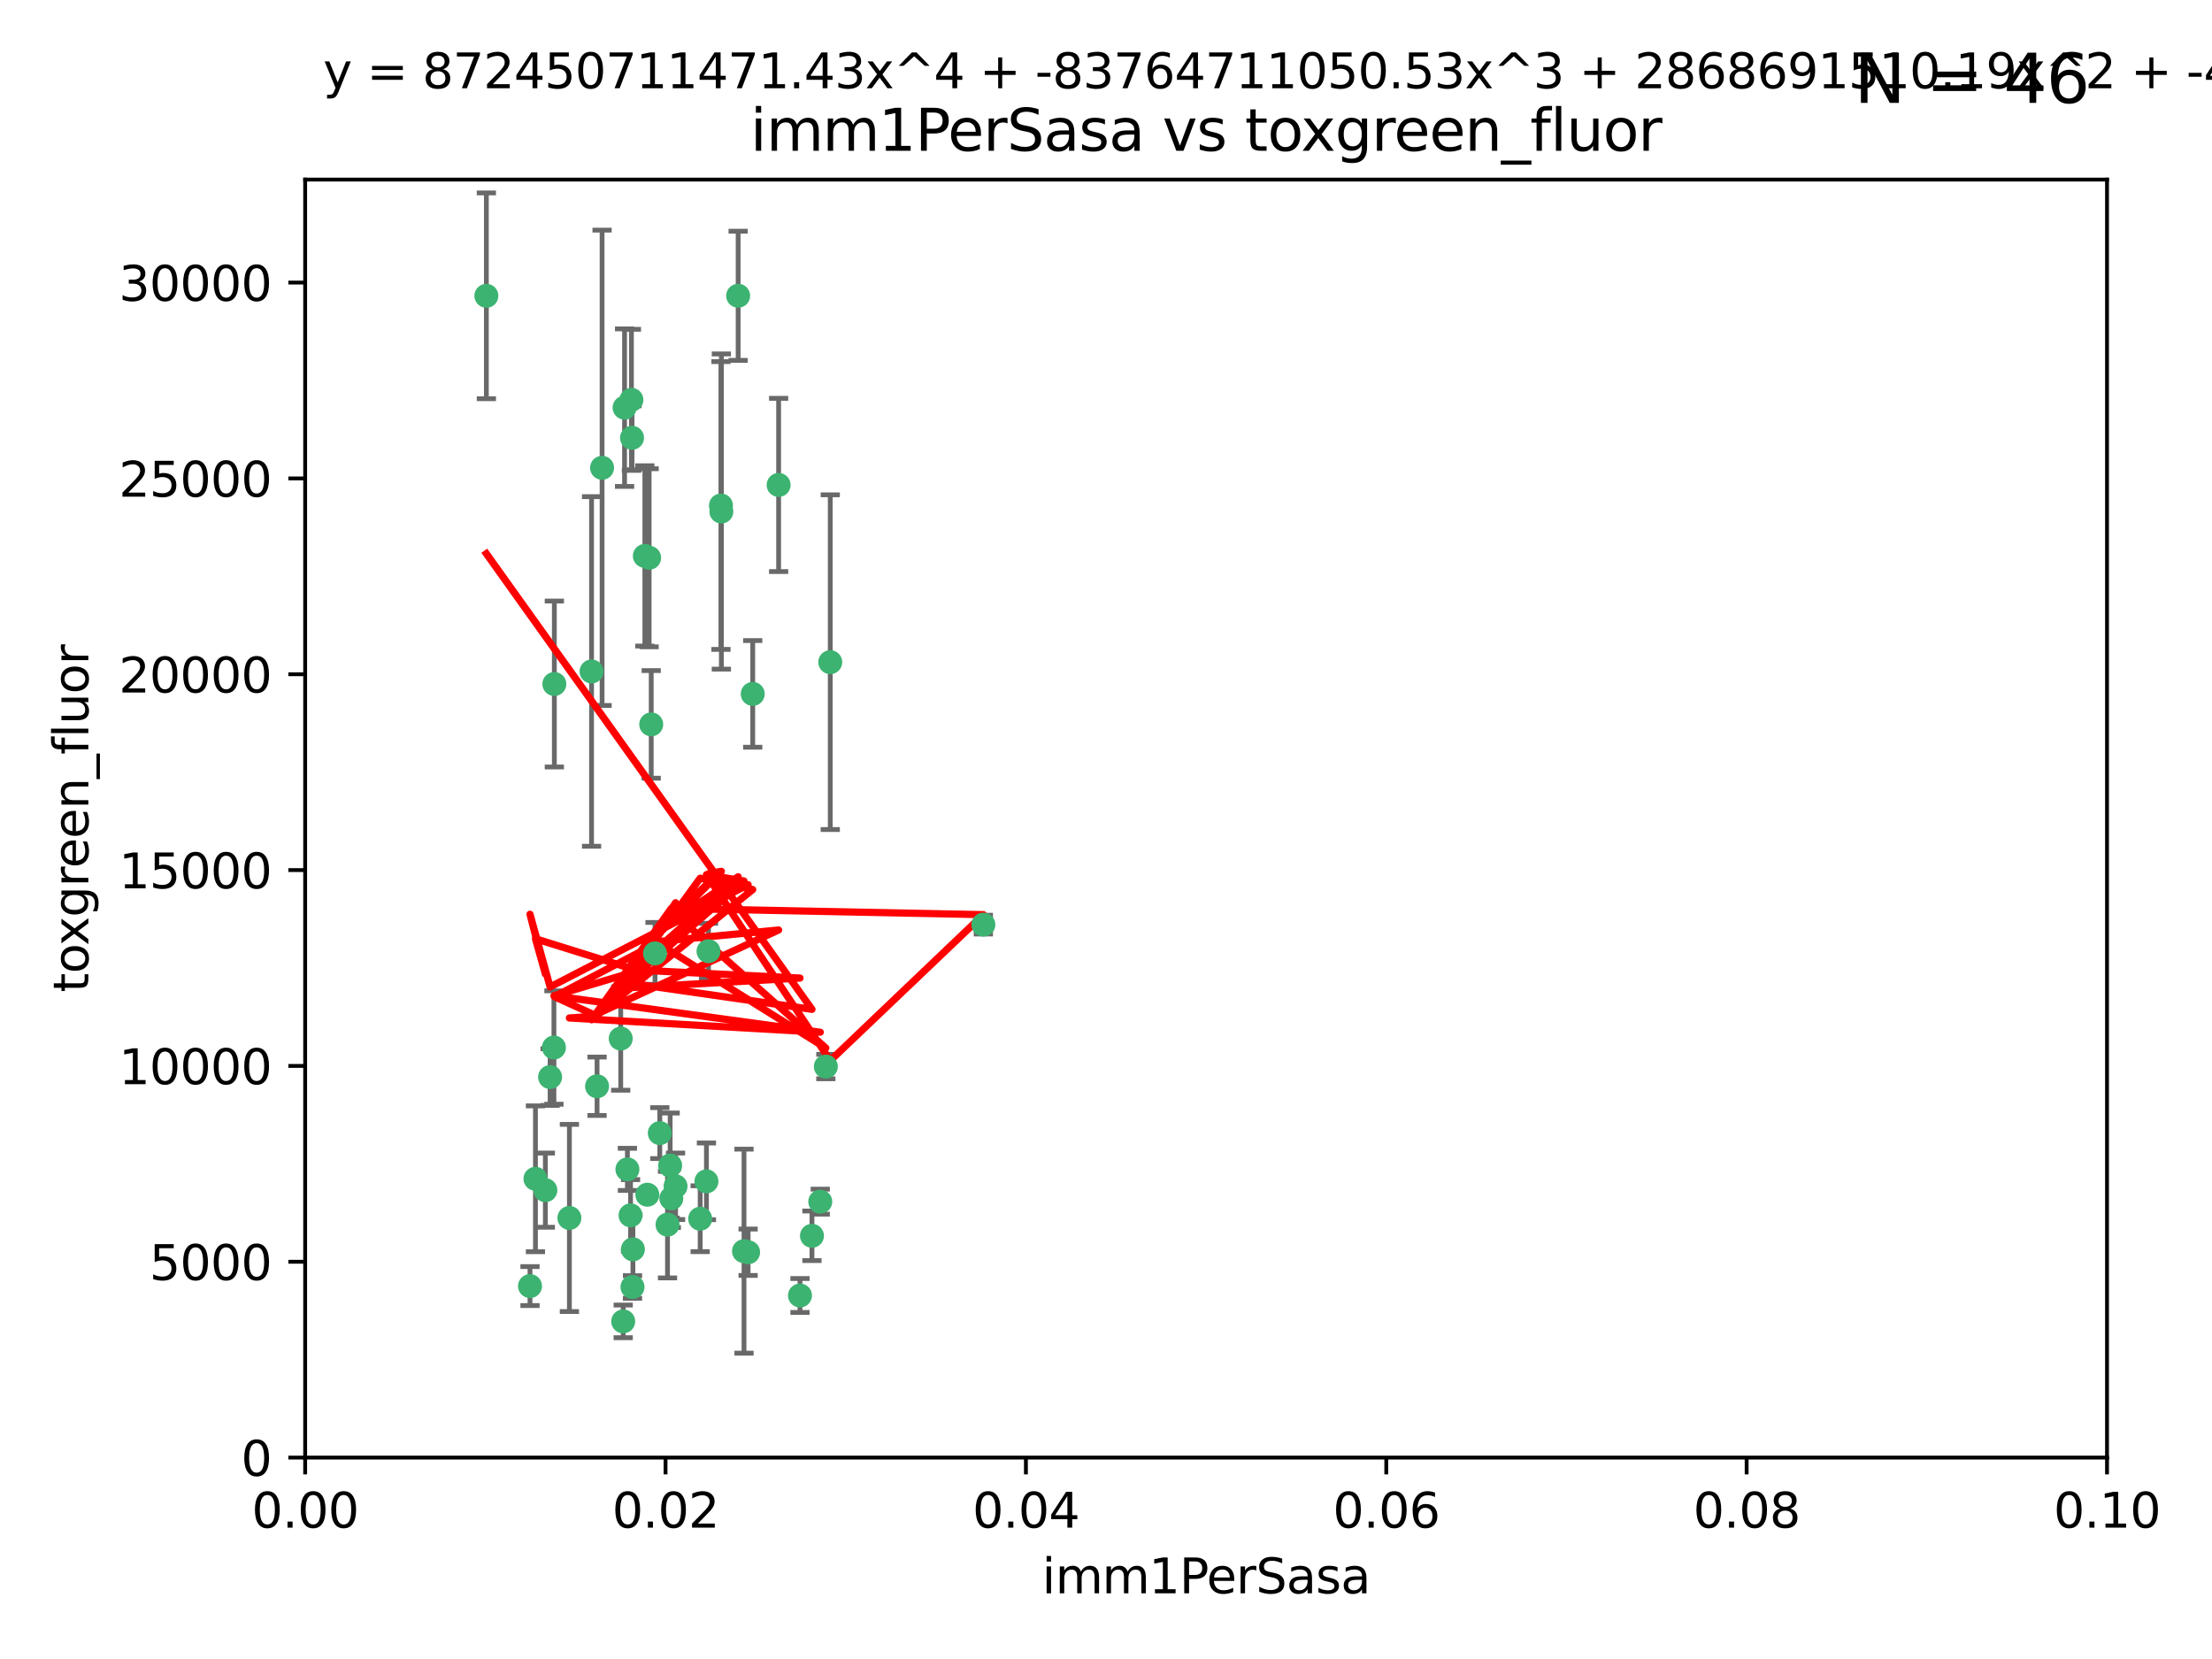 <?xml version="1.0" encoding="utf-8" standalone="no"?>
<!DOCTYPE svg PUBLIC "-//W3C//DTD SVG 1.1//EN"
  "http://www.w3.org/Graphics/SVG/1.1/DTD/svg11.dtd">
<svg xmlns:xlink="http://www.w3.org/1999/xlink" width="460.8pt" height="345.6pt" viewBox="0 0 460.8 345.6" xmlns="http://www.w3.org/2000/svg" version="1.1">
 <defs>
  <style type="text/css">*{stroke-linejoin: round; stroke-linecap: butt}</style>
 </defs>
 <g id="figure_1">
  <g id="patch_1">
   <path d="M 0 345.6 
L 460.8 345.6 
L 460.8 0 
L 0 0 
z
" style="fill: #ffffff"/>
  </g>
  <g id="axes_1">
   <g id="patch_2">
    <path d="M 63.571 303.64 
L 438.93 303.64 
L 438.93 37.411 
L 63.571 37.411 
z
" style="fill: #ffffff"/>
   </g>
   <g id="PathCollection_1">
    <defs>
     <path id="me4fff7c198" d="M 0 1.118 
C 0.297 1.118 0.581 1 0.791 0.791 
C 1 0.581 1.118 0.297 1.118 0 
C 1.118 -0.297 1 -0.581 0.791 -0.791 
C 0.581 -1 0.297 -1.118 0 -1.118 
C -0.297 -1.118 -0.581 -1 -0.791 -0.791 
C -1 -0.581 -1.118 -0.297 -1.118 0 
C -1.118 0.297 -1 0.581 -0.791 0.791 
C -0.581 1 -0.297 1.118 0 1.118 
z
" style="stroke: #3cb371"/>
    </defs>
    <g clip-path="url(#p856804af06)">
     <use xlink:href="#me4fff7c198" x="101.319" y="61.623" style="fill: #3cb371; stroke: #3cb371"/>
     <use xlink:href="#me4fff7c198" x="169.147" y="257.44" style="fill: #3cb371; stroke: #3cb371"/>
     <use xlink:href="#me4fff7c198" x="130.11" y="84.925" style="fill: #3cb371; stroke: #3cb371"/>
     <use xlink:href="#me4fff7c198" x="125.424" y="97.451" style="fill: #3cb371; stroke: #3cb371"/>
     <use xlink:href="#me4fff7c198" x="162.201" y="101.022" style="fill: #3cb371; stroke: #3cb371"/>
     <use xlink:href="#me4fff7c198" x="135.226" y="116.196" style="fill: #3cb371; stroke: #3cb371"/>
     <use xlink:href="#me4fff7c198" x="131.665" y="91.198" style="fill: #3cb371; stroke: #3cb371"/>
     <use xlink:href="#me4fff7c198" x="131.536" y="83.293" style="fill: #3cb371; stroke: #3cb371"/>
     <use xlink:href="#me4fff7c198" x="153.769" y="61.614" style="fill: #3cb371; stroke: #3cb371"/>
     <use xlink:href="#me4fff7c198" x="136.451" y="198.611" style="fill: #3cb371; stroke: #3cb371"/>
     <use xlink:href="#me4fff7c198" x="150.191" y="105.307" style="fill: #3cb371; stroke: #3cb371"/>
     <use xlink:href="#me4fff7c198" x="147.594" y="198.156" style="fill: #3cb371; stroke: #3cb371"/>
     <use xlink:href="#me4fff7c198" x="150.274" y="106.557" style="fill: #3cb371; stroke: #3cb371"/>
     <use xlink:href="#me4fff7c198" x="134.851" y="248.881" style="fill: #3cb371; stroke: #3cb371"/>
     <use xlink:href="#me4fff7c198" x="137.448" y="236.048" style="fill: #3cb371; stroke: #3cb371"/>
     <use xlink:href="#me4fff7c198" x="155.845" y="260.866" style="fill: #3cb371; stroke: #3cb371"/>
     <use xlink:href="#me4fff7c198" x="114.597" y="224.369" style="fill: #3cb371; stroke: #3cb371"/>
     <use xlink:href="#me4fff7c198" x="110.41" y="267.914" style="fill: #3cb371; stroke: #3cb371"/>
     <use xlink:href="#me4fff7c198" x="113.608" y="247.933" style="fill: #3cb371; stroke: #3cb371"/>
     <use xlink:href="#me4fff7c198" x="111.545" y="245.565" style="fill: #3cb371; stroke: #3cb371"/>
     <use xlink:href="#me4fff7c198" x="131.847" y="260.26" style="fill: #3cb371; stroke: #3cb371"/>
     <use xlink:href="#me4fff7c198" x="129.825" y="275.268" style="fill: #3cb371; stroke: #3cb371"/>
     <use xlink:href="#me4fff7c198" x="140.729" y="247.127" style="fill: #3cb371; stroke: #3cb371"/>
     <use xlink:href="#me4fff7c198" x="131.762" y="268.108" style="fill: #3cb371; stroke: #3cb371"/>
     <use xlink:href="#me4fff7c198" x="166.652" y="269.875" style="fill: #3cb371; stroke: #3cb371"/>
     <use xlink:href="#me4fff7c198" x="129.308" y="216.348" style="fill: #3cb371; stroke: #3cb371"/>
     <use xlink:href="#me4fff7c198" x="154.991" y="260.64" style="fill: #3cb371; stroke: #3cb371"/>
     <use xlink:href="#me4fff7c198" x="147.163" y="246.096" style="fill: #3cb371; stroke: #3cb371"/>
     <use xlink:href="#me4fff7c198" x="172.958" y="137.942" style="fill: #3cb371; stroke: #3cb371"/>
     <use xlink:href="#me4fff7c198" x="204.855" y="192.617" style="fill: #3cb371; stroke: #3cb371"/>
     <use xlink:href="#me4fff7c198" x="139.848" y="249.645" style="fill: #3cb371; stroke: #3cb371"/>
     <use xlink:href="#me4fff7c198" x="123.231" y="139.875" style="fill: #3cb371; stroke: #3cb371"/>
     <use xlink:href="#me4fff7c198" x="156.807" y="144.554" style="fill: #3cb371; stroke: #3cb371"/>
     <use xlink:href="#me4fff7c198" x="145.859" y="253.881" style="fill: #3cb371; stroke: #3cb371"/>
     <use xlink:href="#me4fff7c198" x="130.7" y="243.6" style="fill: #3cb371; stroke: #3cb371"/>
     <use xlink:href="#me4fff7c198" x="131.356" y="253.182" style="fill: #3cb371; stroke: #3cb371"/>
     <use xlink:href="#me4fff7c198" x="115.394" y="218.219" style="fill: #3cb371; stroke: #3cb371"/>
     <use xlink:href="#me4fff7c198" x="170.874" y="250.326" style="fill: #3cb371; stroke: #3cb371"/>
     <use xlink:href="#me4fff7c198" x="118.616" y="253.723" style="fill: #3cb371; stroke: #3cb371"/>
     <use xlink:href="#me4fff7c198" x="124.379" y="226.291" style="fill: #3cb371; stroke: #3cb371"/>
     <use xlink:href="#me4fff7c198" x="115.48" y="142.491" style="fill: #3cb371; stroke: #3cb371"/>
     <use xlink:href="#me4fff7c198" x="134.334" y="115.804" style="fill: #3cb371; stroke: #3cb371"/>
     <use xlink:href="#me4fff7c198" x="139.056" y="255.117" style="fill: #3cb371; stroke: #3cb371"/>
     <use xlink:href="#me4fff7c198" x="139.605" y="242.802" style="fill: #3cb371; stroke: #3cb371"/>
     <use xlink:href="#me4fff7c198" x="172.037" y="222.186" style="fill: #3cb371; stroke: #3cb371"/>
     <use xlink:href="#me4fff7c198" x="135.66" y="150.901" style="fill: #3cb371; stroke: #3cb371"/>
    </g>
   </g>
   <g id="matplotlib.axis_1">
    <g id="xtick_1">
     <g id="line2d_1">
      <defs>
       <path id="mfc61e13d78" d="M 0 0 
L 0 3.5 
" style="stroke: #000000; stroke-width: 0.8"/>
      </defs>
      <g>
       <use xlink:href="#mfc61e13d78" x="63.571" y="303.64" style="stroke: #000000; stroke-width: 0.8"/>
      </g>
     </g>
     <g id="text_1">
      <!-- 0.00 -->
      <g transform="translate(52.438 318.238)scale(0.1 -0.1)">
       <defs>
        <path id="DejaVuSans-30" d="M 2034 4250 
Q 1547 4250 1301 3770 
Q 1056 3291 1056 2328 
Q 1056 1369 1301 889 
Q 1547 409 2034 409 
Q 2525 409 2770 889 
Q 3016 1369 3016 2328 
Q 3016 3291 2770 3770 
Q 2525 4250 2034 4250 
z
M 2034 4750 
Q 2819 4750 3233 4129 
Q 3647 3509 3647 2328 
Q 3647 1150 3233 529 
Q 2819 -91 2034 -91 
Q 1250 -91 836 529 
Q 422 1150 422 2328 
Q 422 3509 836 4129 
Q 1250 4750 2034 4750 
z
" transform="scale(0.016)"/>
        <path id="DejaVuSans-2e" d="M 684 794 
L 1344 794 
L 1344 0 
L 684 0 
L 684 794 
z
" transform="scale(0.016)"/>
       </defs>
       <use xlink:href="#DejaVuSans-30"/>
       <use xlink:href="#DejaVuSans-2e" x="63.623"/>
       <use xlink:href="#DejaVuSans-30" x="95.41"/>
       <use xlink:href="#DejaVuSans-30" x="159.033"/>
      </g>
     </g>
    </g>
    <g id="xtick_2">
     <g id="line2d_2">
      <g>
       <use xlink:href="#mfc61e13d78" x="138.643" y="303.64" style="stroke: #000000; stroke-width: 0.8"/>
      </g>
     </g>
     <g id="text_2">
      <!-- 0.02 -->
      <g transform="translate(127.51 318.238)scale(0.1 -0.1)">
       <defs>
        <path id="DejaVuSans-32" d="M 1228 531 
L 3431 531 
L 3431 0 
L 469 0 
L 469 531 
Q 828 903 1448 1529 
Q 2069 2156 2228 2338 
Q 2531 2678 2651 2914 
Q 2772 3150 2772 3378 
Q 2772 3750 2511 3984 
Q 2250 4219 1831 4219 
Q 1534 4219 1204 4116 
Q 875 4013 500 3803 
L 500 4441 
Q 881 4594 1212 4672 
Q 1544 4750 1819 4750 
Q 2544 4750 2975 4387 
Q 3406 4025 3406 3419 
Q 3406 3131 3298 2873 
Q 3191 2616 2906 2266 
Q 2828 2175 2409 1742 
Q 1991 1309 1228 531 
z
" transform="scale(0.016)"/>
       </defs>
       <use xlink:href="#DejaVuSans-30"/>
       <use xlink:href="#DejaVuSans-2e" x="63.623"/>
       <use xlink:href="#DejaVuSans-30" x="95.41"/>
       <use xlink:href="#DejaVuSans-32" x="159.033"/>
      </g>
     </g>
    </g>
    <g id="xtick_3">
     <g id="line2d_3">
      <g>
       <use xlink:href="#mfc61e13d78" x="213.715" y="303.64" style="stroke: #000000; stroke-width: 0.8"/>
      </g>
     </g>
     <g id="text_3">
      <!-- 0.04 -->
      <g transform="translate(202.582 318.238)scale(0.1 -0.1)">
       <defs>
        <path id="DejaVuSans-34" d="M 2419 4116 
L 825 1625 
L 2419 1625 
L 2419 4116 
z
M 2253 4666 
L 3047 4666 
L 3047 1625 
L 3713 1625 
L 3713 1100 
L 3047 1100 
L 3047 0 
L 2419 0 
L 2419 1100 
L 313 1100 
L 313 1709 
L 2253 4666 
z
" transform="scale(0.016)"/>
       </defs>
       <use xlink:href="#DejaVuSans-30"/>
       <use xlink:href="#DejaVuSans-2e" x="63.623"/>
       <use xlink:href="#DejaVuSans-30" x="95.41"/>
       <use xlink:href="#DejaVuSans-34" x="159.033"/>
      </g>
     </g>
    </g>
    <g id="xtick_4">
     <g id="line2d_4">
      <g>
       <use xlink:href="#mfc61e13d78" x="288.786" y="303.64" style="stroke: #000000; stroke-width: 0.8"/>
      </g>
     </g>
     <g id="text_4">
      <!-- 0.06 -->
      <g transform="translate(277.654 318.238)scale(0.1 -0.1)">
       <defs>
        <path id="DejaVuSans-36" d="M 2113 2584 
Q 1688 2584 1439 2293 
Q 1191 2003 1191 1497 
Q 1191 994 1439 701 
Q 1688 409 2113 409 
Q 2538 409 2786 701 
Q 3034 994 3034 1497 
Q 3034 2003 2786 2293 
Q 2538 2584 2113 2584 
z
M 3366 4563 
L 3366 3988 
Q 3128 4100 2886 4159 
Q 2644 4219 2406 4219 
Q 1781 4219 1451 3797 
Q 1122 3375 1075 2522 
Q 1259 2794 1537 2939 
Q 1816 3084 2150 3084 
Q 2853 3084 3261 2657 
Q 3669 2231 3669 1497 
Q 3669 778 3244 343 
Q 2819 -91 2113 -91 
Q 1303 -91 875 529 
Q 447 1150 447 2328 
Q 447 3434 972 4092 
Q 1497 4750 2381 4750 
Q 2619 4750 2861 4703 
Q 3103 4656 3366 4563 
z
" transform="scale(0.016)"/>
       </defs>
       <use xlink:href="#DejaVuSans-30"/>
       <use xlink:href="#DejaVuSans-2e" x="63.623"/>
       <use xlink:href="#DejaVuSans-30" x="95.41"/>
       <use xlink:href="#DejaVuSans-36" x="159.033"/>
      </g>
     </g>
    </g>
    <g id="xtick_5">
     <g id="line2d_5">
      <g>
       <use xlink:href="#mfc61e13d78" x="363.858" y="303.64" style="stroke: #000000; stroke-width: 0.8"/>
      </g>
     </g>
     <g id="text_5">
      <!-- 0.08 -->
      <g transform="translate(352.725 318.238)scale(0.1 -0.1)">
       <defs>
        <path id="DejaVuSans-38" d="M 2034 2216 
Q 1584 2216 1326 1975 
Q 1069 1734 1069 1313 
Q 1069 891 1326 650 
Q 1584 409 2034 409 
Q 2484 409 2743 651 
Q 3003 894 3003 1313 
Q 3003 1734 2745 1975 
Q 2488 2216 2034 2216 
z
M 1403 2484 
Q 997 2584 770 2862 
Q 544 3141 544 3541 
Q 544 4100 942 4425 
Q 1341 4750 2034 4750 
Q 2731 4750 3128 4425 
Q 3525 4100 3525 3541 
Q 3525 3141 3298 2862 
Q 3072 2584 2669 2484 
Q 3125 2378 3379 2068 
Q 3634 1759 3634 1313 
Q 3634 634 3220 271 
Q 2806 -91 2034 -91 
Q 1263 -91 848 271 
Q 434 634 434 1313 
Q 434 1759 690 2068 
Q 947 2378 1403 2484 
z
M 1172 3481 
Q 1172 3119 1398 2916 
Q 1625 2713 2034 2713 
Q 2441 2713 2670 2916 
Q 2900 3119 2900 3481 
Q 2900 3844 2670 4047 
Q 2441 4250 2034 4250 
Q 1625 4250 1398 4047 
Q 1172 3844 1172 3481 
z
" transform="scale(0.016)"/>
       </defs>
       <use xlink:href="#DejaVuSans-30"/>
       <use xlink:href="#DejaVuSans-2e" x="63.623"/>
       <use xlink:href="#DejaVuSans-30" x="95.41"/>
       <use xlink:href="#DejaVuSans-38" x="159.033"/>
      </g>
     </g>
    </g>
    <g id="xtick_6">
     <g id="line2d_6">
      <g>
       <use xlink:href="#mfc61e13d78" x="438.93" y="303.64" style="stroke: #000000; stroke-width: 0.8"/>
      </g>
     </g>
     <g id="text_6">
      <!-- 0.10 -->
      <g transform="translate(427.797 318.238)scale(0.1 -0.1)">
       <defs>
        <path id="DejaVuSans-31" d="M 794 531 
L 1825 531 
L 1825 4091 
L 703 3866 
L 703 4441 
L 1819 4666 
L 2450 4666 
L 2450 531 
L 3481 531 
L 3481 0 
L 794 0 
L 794 531 
z
" transform="scale(0.016)"/>
       </defs>
       <use xlink:href="#DejaVuSans-30"/>
       <use xlink:href="#DejaVuSans-2e" x="63.623"/>
       <use xlink:href="#DejaVuSans-31" x="95.41"/>
       <use xlink:href="#DejaVuSans-30" x="159.033"/>
      </g>
     </g>
    </g>
    <g id="text_7">
     <!-- imm1PerSasa -->
     <g transform="translate(217.067 331.917)scale(0.1 -0.1)">
      <defs>
       <path id="DejaVuSans-69" d="M 603 3500 
L 1178 3500 
L 1178 0 
L 603 0 
L 603 3500 
z
M 603 4863 
L 1178 4863 
L 1178 4134 
L 603 4134 
L 603 4863 
z
" transform="scale(0.016)"/>
       <path id="DejaVuSans-6d" d="M 3328 2828 
Q 3544 3216 3844 3400 
Q 4144 3584 4550 3584 
Q 5097 3584 5394 3201 
Q 5691 2819 5691 2113 
L 5691 0 
L 5113 0 
L 5113 2094 
Q 5113 2597 4934 2840 
Q 4756 3084 4391 3084 
Q 3944 3084 3684 2787 
Q 3425 2491 3425 1978 
L 3425 0 
L 2847 0 
L 2847 2094 
Q 2847 2600 2669 2842 
Q 2491 3084 2119 3084 
Q 1678 3084 1418 2786 
Q 1159 2488 1159 1978 
L 1159 0 
L 581 0 
L 581 3500 
L 1159 3500 
L 1159 2956 
Q 1356 3278 1631 3431 
Q 1906 3584 2284 3584 
Q 2666 3584 2933 3390 
Q 3200 3197 3328 2828 
z
" transform="scale(0.016)"/>
       <path id="DejaVuSans-50" d="M 1259 4147 
L 1259 2394 
L 2053 2394 
Q 2494 2394 2734 2622 
Q 2975 2850 2975 3272 
Q 2975 3691 2734 3919 
Q 2494 4147 2053 4147 
L 1259 4147 
z
M 628 4666 
L 2053 4666 
Q 2838 4666 3239 4311 
Q 3641 3956 3641 3272 
Q 3641 2581 3239 2228 
Q 2838 1875 2053 1875 
L 1259 1875 
L 1259 0 
L 628 0 
L 628 4666 
z
" transform="scale(0.016)"/>
       <path id="DejaVuSans-65" d="M 3597 1894 
L 3597 1613 
L 953 1613 
Q 991 1019 1311 708 
Q 1631 397 2203 397 
Q 2534 397 2845 478 
Q 3156 559 3463 722 
L 3463 178 
Q 3153 47 2828 -22 
Q 2503 -91 2169 -91 
Q 1331 -91 842 396 
Q 353 884 353 1716 
Q 353 2575 817 3079 
Q 1281 3584 2069 3584 
Q 2775 3584 3186 3129 
Q 3597 2675 3597 1894 
z
M 3022 2063 
Q 3016 2534 2758 2815 
Q 2500 3097 2075 3097 
Q 1594 3097 1305 2825 
Q 1016 2553 972 2059 
L 3022 2063 
z
" transform="scale(0.016)"/>
       <path id="DejaVuSans-72" d="M 2631 2963 
Q 2534 3019 2420 3045 
Q 2306 3072 2169 3072 
Q 1681 3072 1420 2755 
Q 1159 2438 1159 1844 
L 1159 0 
L 581 0 
L 581 3500 
L 1159 3500 
L 1159 2956 
Q 1341 3275 1631 3429 
Q 1922 3584 2338 3584 
Q 2397 3584 2469 3576 
Q 2541 3569 2628 3553 
L 2631 2963 
z
" transform="scale(0.016)"/>
       <path id="DejaVuSans-53" d="M 3425 4513 
L 3425 3897 
Q 3066 4069 2747 4153 
Q 2428 4238 2131 4238 
Q 1616 4238 1336 4038 
Q 1056 3838 1056 3469 
Q 1056 3159 1242 3001 
Q 1428 2844 1947 2747 
L 2328 2669 
Q 3034 2534 3370 2195 
Q 3706 1856 3706 1288 
Q 3706 609 3251 259 
Q 2797 -91 1919 -91 
Q 1588 -91 1214 -16 
Q 841 59 441 206 
L 441 856 
Q 825 641 1194 531 
Q 1563 422 1919 422 
Q 2459 422 2753 634 
Q 3047 847 3047 1241 
Q 3047 1584 2836 1778 
Q 2625 1972 2144 2069 
L 1759 2144 
Q 1053 2284 737 2584 
Q 422 2884 422 3419 
Q 422 4038 858 4394 
Q 1294 4750 2059 4750 
Q 2388 4750 2728 4690 
Q 3069 4631 3425 4513 
z
" transform="scale(0.016)"/>
       <path id="DejaVuSans-61" d="M 2194 1759 
Q 1497 1759 1228 1600 
Q 959 1441 959 1056 
Q 959 750 1161 570 
Q 1363 391 1709 391 
Q 2188 391 2477 730 
Q 2766 1069 2766 1631 
L 2766 1759 
L 2194 1759 
z
M 3341 1997 
L 3341 0 
L 2766 0 
L 2766 531 
Q 2569 213 2275 61 
Q 1981 -91 1556 -91 
Q 1019 -91 701 211 
Q 384 513 384 1019 
Q 384 1609 779 1909 
Q 1175 2209 1959 2209 
L 2766 2209 
L 2766 2266 
Q 2766 2663 2505 2880 
Q 2244 3097 1772 3097 
Q 1472 3097 1187 3025 
Q 903 2953 641 2809 
L 641 3341 
Q 956 3463 1253 3523 
Q 1550 3584 1831 3584 
Q 2591 3584 2966 3190 
Q 3341 2797 3341 1997 
z
" transform="scale(0.016)"/>
       <path id="DejaVuSans-73" d="M 2834 3397 
L 2834 2853 
Q 2591 2978 2328 3040 
Q 2066 3103 1784 3103 
Q 1356 3103 1142 2972 
Q 928 2841 928 2578 
Q 928 2378 1081 2264 
Q 1234 2150 1697 2047 
L 1894 2003 
Q 2506 1872 2764 1633 
Q 3022 1394 3022 966 
Q 3022 478 2636 193 
Q 2250 -91 1575 -91 
Q 1294 -91 989 -36 
Q 684 19 347 128 
L 347 722 
Q 666 556 975 473 
Q 1284 391 1588 391 
Q 1994 391 2212 530 
Q 2431 669 2431 922 
Q 2431 1156 2273 1281 
Q 2116 1406 1581 1522 
L 1381 1569 
Q 847 1681 609 1914 
Q 372 2147 372 2553 
Q 372 3047 722 3315 
Q 1072 3584 1716 3584 
Q 2034 3584 2315 3537 
Q 2597 3491 2834 3397 
z
" transform="scale(0.016)"/>
      </defs>
      <use xlink:href="#DejaVuSans-69"/>
      <use xlink:href="#DejaVuSans-6d" x="27.783"/>
      <use xlink:href="#DejaVuSans-6d" x="125.195"/>
      <use xlink:href="#DejaVuSans-31" x="222.607"/>
      <use xlink:href="#DejaVuSans-50" x="286.23"/>
      <use xlink:href="#DejaVuSans-65" x="342.908"/>
      <use xlink:href="#DejaVuSans-72" x="404.432"/>
      <use xlink:href="#DejaVuSans-53" x="445.545"/>
      <use xlink:href="#DejaVuSans-61" x="509.021"/>
      <use xlink:href="#DejaVuSans-73" x="570.301"/>
      <use xlink:href="#DejaVuSans-61" x="622.4"/>
     </g>
    </g>
   </g>
   <g id="matplotlib.axis_2">
    <g id="ytick_1">
     <g id="line2d_7">
      <defs>
       <path id="m2988cac23a" d="M 0 0 
L -3.5 0 
" style="stroke: #000000; stroke-width: 0.8"/>
      </defs>
      <g>
       <use xlink:href="#m2988cac23a" x="63.571" y="303.64" style="stroke: #000000; stroke-width: 0.8"/>
      </g>
     </g>
     <g id="text_8">
      <!-- 0 -->
      <g transform="translate(50.209 307.439)scale(0.1 -0.1)">
       <use xlink:href="#DejaVuSans-30"/>
      </g>
     </g>
    </g>
    <g id="ytick_2">
     <g id="line2d_8">
      <g>
       <use xlink:href="#m2988cac23a" x="63.571" y="262.845" style="stroke: #000000; stroke-width: 0.8"/>
      </g>
     </g>
     <g id="text_9">
      <!-- 5000 -->
      <g transform="translate(31.121 266.644)scale(0.1 -0.1)">
       <defs>
        <path id="DejaVuSans-35" d="M 691 4666 
L 3169 4666 
L 3169 4134 
L 1269 4134 
L 1269 2991 
Q 1406 3038 1543 3061 
Q 1681 3084 1819 3084 
Q 2600 3084 3056 2656 
Q 3513 2228 3513 1497 
Q 3513 744 3044 326 
Q 2575 -91 1722 -91 
Q 1428 -91 1123 -41 
Q 819 9 494 109 
L 494 744 
Q 775 591 1075 516 
Q 1375 441 1709 441 
Q 2250 441 2565 725 
Q 2881 1009 2881 1497 
Q 2881 1984 2565 2268 
Q 2250 2553 1709 2553 
Q 1456 2553 1204 2497 
Q 953 2441 691 2322 
L 691 4666 
z
" transform="scale(0.016)"/>
       </defs>
       <use xlink:href="#DejaVuSans-35"/>
       <use xlink:href="#DejaVuSans-30" x="63.623"/>
       <use xlink:href="#DejaVuSans-30" x="127.246"/>
       <use xlink:href="#DejaVuSans-30" x="190.869"/>
      </g>
     </g>
    </g>
    <g id="ytick_3">
     <g id="line2d_9">
      <g>
       <use xlink:href="#m2988cac23a" x="63.571" y="222.05" style="stroke: #000000; stroke-width: 0.8"/>
      </g>
     </g>
     <g id="text_10">
      <!-- 10000 -->
      <g transform="translate(24.759 225.849)scale(0.1 -0.1)">
       <use xlink:href="#DejaVuSans-31"/>
       <use xlink:href="#DejaVuSans-30" x="63.623"/>
       <use xlink:href="#DejaVuSans-30" x="127.246"/>
       <use xlink:href="#DejaVuSans-30" x="190.869"/>
       <use xlink:href="#DejaVuSans-30" x="254.492"/>
      </g>
     </g>
    </g>
    <g id="ytick_4">
     <g id="line2d_10">
      <g>
       <use xlink:href="#m2988cac23a" x="63.571" y="181.255" style="stroke: #000000; stroke-width: 0.8"/>
      </g>
     </g>
     <g id="text_11">
      <!-- 15000 -->
      <g transform="translate(24.759 185.054)scale(0.1 -0.1)">
       <use xlink:href="#DejaVuSans-31"/>
       <use xlink:href="#DejaVuSans-35" x="63.623"/>
       <use xlink:href="#DejaVuSans-30" x="127.246"/>
       <use xlink:href="#DejaVuSans-30" x="190.869"/>
       <use xlink:href="#DejaVuSans-30" x="254.492"/>
      </g>
     </g>
    </g>
    <g id="ytick_5">
     <g id="line2d_11">
      <g>
       <use xlink:href="#m2988cac23a" x="63.571" y="140.459" style="stroke: #000000; stroke-width: 0.8"/>
      </g>
     </g>
     <g id="text_12">
      <!-- 20000 -->
      <g transform="translate(24.759 144.259)scale(0.1 -0.1)">
       <use xlink:href="#DejaVuSans-32"/>
       <use xlink:href="#DejaVuSans-30" x="63.623"/>
       <use xlink:href="#DejaVuSans-30" x="127.246"/>
       <use xlink:href="#DejaVuSans-30" x="190.869"/>
       <use xlink:href="#DejaVuSans-30" x="254.492"/>
      </g>
     </g>
    </g>
    <g id="ytick_6">
     <g id="line2d_12">
      <g>
       <use xlink:href="#m2988cac23a" x="63.571" y="99.664" style="stroke: #000000; stroke-width: 0.8"/>
      </g>
     </g>
     <g id="text_13">
      <!-- 25000 -->
      <g transform="translate(24.759 103.464)scale(0.1 -0.1)">
       <use xlink:href="#DejaVuSans-32"/>
       <use xlink:href="#DejaVuSans-35" x="63.623"/>
       <use xlink:href="#DejaVuSans-30" x="127.246"/>
       <use xlink:href="#DejaVuSans-30" x="190.869"/>
       <use xlink:href="#DejaVuSans-30" x="254.492"/>
      </g>
     </g>
    </g>
    <g id="ytick_7">
     <g id="line2d_13">
      <g>
       <use xlink:href="#m2988cac23a" x="63.571" y="58.869" style="stroke: #000000; stroke-width: 0.8"/>
      </g>
     </g>
     <g id="text_14">
      <!-- 30000 -->
      <g transform="translate(24.759 62.668)scale(0.1 -0.1)">
       <defs>
        <path id="DejaVuSans-33" d="M 2597 2516 
Q 3050 2419 3304 2112 
Q 3559 1806 3559 1356 
Q 3559 666 3084 287 
Q 2609 -91 1734 -91 
Q 1441 -91 1130 -33 
Q 819 25 488 141 
L 488 750 
Q 750 597 1062 519 
Q 1375 441 1716 441 
Q 2309 441 2620 675 
Q 2931 909 2931 1356 
Q 2931 1769 2642 2001 
Q 2353 2234 1838 2234 
L 1294 2234 
L 1294 2753 
L 1863 2753 
Q 2328 2753 2575 2939 
Q 2822 3125 2822 3475 
Q 2822 3834 2567 4026 
Q 2313 4219 1838 4219 
Q 1578 4219 1281 4162 
Q 984 4106 628 3988 
L 628 4550 
Q 988 4650 1302 4700 
Q 1616 4750 1894 4750 
Q 2613 4750 3031 4423 
Q 3450 4097 3450 3541 
Q 3450 3153 3228 2886 
Q 3006 2619 2597 2516 
z
" transform="scale(0.016)"/>
       </defs>
       <use xlink:href="#DejaVuSans-33"/>
       <use xlink:href="#DejaVuSans-30" x="63.623"/>
       <use xlink:href="#DejaVuSans-30" x="127.246"/>
       <use xlink:href="#DejaVuSans-30" x="190.869"/>
       <use xlink:href="#DejaVuSans-30" x="254.492"/>
      </g>
     </g>
    </g>
    <g id="text_15">
     <!-- toxgreen_fluor -->
     <g transform="translate(18.401 206.72)rotate(-90)scale(0.1 -0.1)">
      <defs>
       <path id="DejaVuSans-74" d="M 1172 4494 
L 1172 3500 
L 2356 3500 
L 2356 3053 
L 1172 3053 
L 1172 1153 
Q 1172 725 1289 603 
Q 1406 481 1766 481 
L 2356 481 
L 2356 0 
L 1766 0 
Q 1100 0 847 248 
Q 594 497 594 1153 
L 594 3053 
L 172 3053 
L 172 3500 
L 594 3500 
L 594 4494 
L 1172 4494 
z
" transform="scale(0.016)"/>
       <path id="DejaVuSans-6f" d="M 1959 3097 
Q 1497 3097 1228 2736 
Q 959 2375 959 1747 
Q 959 1119 1226 758 
Q 1494 397 1959 397 
Q 2419 397 2687 759 
Q 2956 1122 2956 1747 
Q 2956 2369 2687 2733 
Q 2419 3097 1959 3097 
z
M 1959 3584 
Q 2709 3584 3137 3096 
Q 3566 2609 3566 1747 
Q 3566 888 3137 398 
Q 2709 -91 1959 -91 
Q 1206 -91 779 398 
Q 353 888 353 1747 
Q 353 2609 779 3096 
Q 1206 3584 1959 3584 
z
" transform="scale(0.016)"/>
       <path id="DejaVuSans-78" d="M 3513 3500 
L 2247 1797 
L 3578 0 
L 2900 0 
L 1881 1375 
L 863 0 
L 184 0 
L 1544 1831 
L 300 3500 
L 978 3500 
L 1906 2253 
L 2834 3500 
L 3513 3500 
z
" transform="scale(0.016)"/>
       <path id="DejaVuSans-67" d="M 2906 1791 
Q 2906 2416 2648 2759 
Q 2391 3103 1925 3103 
Q 1463 3103 1205 2759 
Q 947 2416 947 1791 
Q 947 1169 1205 825 
Q 1463 481 1925 481 
Q 2391 481 2648 825 
Q 2906 1169 2906 1791 
z
M 3481 434 
Q 3481 -459 3084 -895 
Q 2688 -1331 1869 -1331 
Q 1566 -1331 1297 -1286 
Q 1028 -1241 775 -1147 
L 775 -588 
Q 1028 -725 1275 -790 
Q 1522 -856 1778 -856 
Q 2344 -856 2625 -561 
Q 2906 -266 2906 331 
L 2906 616 
Q 2728 306 2450 153 
Q 2172 0 1784 0 
Q 1141 0 747 490 
Q 353 981 353 1791 
Q 353 2603 747 3093 
Q 1141 3584 1784 3584 
Q 2172 3584 2450 3431 
Q 2728 3278 2906 2969 
L 2906 3500 
L 3481 3500 
L 3481 434 
z
" transform="scale(0.016)"/>
       <path id="DejaVuSans-6e" d="M 3513 2113 
L 3513 0 
L 2938 0 
L 2938 2094 
Q 2938 2591 2744 2837 
Q 2550 3084 2163 3084 
Q 1697 3084 1428 2787 
Q 1159 2491 1159 1978 
L 1159 0 
L 581 0 
L 581 3500 
L 1159 3500 
L 1159 2956 
Q 1366 3272 1645 3428 
Q 1925 3584 2291 3584 
Q 2894 3584 3203 3211 
Q 3513 2838 3513 2113 
z
" transform="scale(0.016)"/>
       <path id="DejaVuSans-5f" d="M 3263 -1063 
L 3263 -1509 
L -63 -1509 
L -63 -1063 
L 3263 -1063 
z
" transform="scale(0.016)"/>
       <path id="DejaVuSans-66" d="M 2375 4863 
L 2375 4384 
L 1825 4384 
Q 1516 4384 1395 4259 
Q 1275 4134 1275 3809 
L 1275 3500 
L 2222 3500 
L 2222 3053 
L 1275 3053 
L 1275 0 
L 697 0 
L 697 3053 
L 147 3053 
L 147 3500 
L 697 3500 
L 697 3744 
Q 697 4328 969 4595 
Q 1241 4863 1831 4863 
L 2375 4863 
z
" transform="scale(0.016)"/>
       <path id="DejaVuSans-6c" d="M 603 4863 
L 1178 4863 
L 1178 0 
L 603 0 
L 603 4863 
z
" transform="scale(0.016)"/>
       <path id="DejaVuSans-75" d="M 544 1381 
L 544 3500 
L 1119 3500 
L 1119 1403 
Q 1119 906 1312 657 
Q 1506 409 1894 409 
Q 2359 409 2629 706 
Q 2900 1003 2900 1516 
L 2900 3500 
L 3475 3500 
L 3475 0 
L 2900 0 
L 2900 538 
Q 2691 219 2414 64 
Q 2138 -91 1772 -91 
Q 1169 -91 856 284 
Q 544 659 544 1381 
z
M 1991 3584 
L 1991 3584 
z
" transform="scale(0.016)"/>
      </defs>
      <use xlink:href="#DejaVuSans-74"/>
      <use xlink:href="#DejaVuSans-6f" x="39.209"/>
      <use xlink:href="#DejaVuSans-78" x="97.266"/>
      <use xlink:href="#DejaVuSans-67" x="156.445"/>
      <use xlink:href="#DejaVuSans-72" x="219.922"/>
      <use xlink:href="#DejaVuSans-65" x="258.785"/>
      <use xlink:href="#DejaVuSans-65" x="320.309"/>
      <use xlink:href="#DejaVuSans-6e" x="381.832"/>
      <use xlink:href="#DejaVuSans-5f" x="445.211"/>
      <use xlink:href="#DejaVuSans-66" x="495.211"/>
      <use xlink:href="#DejaVuSans-6c" x="530.416"/>
      <use xlink:href="#DejaVuSans-75" x="558.199"/>
      <use xlink:href="#DejaVuSans-6f" x="621.578"/>
      <use xlink:href="#DejaVuSans-72" x="682.76"/>
     </g>
    </g>
   </g>
   <g id="LineCollection_1">
    <path d="M 101.319 83.058 
L 101.319 40.187 
" clip-path="url(#p856804af06)" style="fill: none; stroke: #696969"/>
    <path d="M 169.147 262.6 
L 169.147 252.279 
" clip-path="url(#p856804af06)" style="fill: none; stroke: #696969"/>
    <path d="M 130.11 101.336 
L 130.11 68.515 
" clip-path="url(#p856804af06)" style="fill: none; stroke: #696969"/>
    <path d="M 125.424 146.963 
L 125.424 47.939 
" clip-path="url(#p856804af06)" style="fill: none; stroke: #696969"/>
    <path d="M 162.201 119.066 
L 162.201 82.979 
" clip-path="url(#p856804af06)" style="fill: none; stroke: #696969"/>
    <path d="M 135.226 134.745 
L 135.226 97.647 
" clip-path="url(#p856804af06)" style="fill: none; stroke: #696969"/>
    <path d="M 131.665 97.868 
L 131.665 84.528 
" clip-path="url(#p856804af06)" style="fill: none; stroke: #696969"/>
    <path d="M 131.536 97.986 
L 131.536 68.599 
" clip-path="url(#p856804af06)" style="fill: none; stroke: #696969"/>
    <path d="M 153.769 75.067 
L 153.769 48.16 
" clip-path="url(#p856804af06)" style="fill: none; stroke: #696969"/>
    <path d="M 136.451 205.055 
L 136.451 192.168 
" clip-path="url(#p856804af06)" style="fill: none; stroke: #696969"/>
    <path d="M 150.191 135.28 
L 150.191 75.334 
" clip-path="url(#p856804af06)" style="fill: none; stroke: #696969"/>
    <path d="M 147.594 203.967 
L 147.594 192.344 
" clip-path="url(#p856804af06)" style="fill: none; stroke: #696969"/>
    <path d="M 150.274 139.387 
L 150.274 73.727 
" clip-path="url(#p856804af06)" style="fill: none; stroke: #696969"/>
    <path d="M 134.851 249.896 
L 134.851 247.866 
" clip-path="url(#p856804af06)" style="fill: none; stroke: #696969"/>
    <path d="M 137.448 241.356 
L 137.448 230.74 
" clip-path="url(#p856804af06)" style="fill: none; stroke: #696969"/>
    <path d="M 155.845 265.698 
L 155.845 256.034 
" clip-path="url(#p856804af06)" style="fill: none; stroke: #696969"/>
    <path d="M 114.597 230.273 
L 114.597 218.464 
" clip-path="url(#p856804af06)" style="fill: none; stroke: #696969"/>
    <path d="M 110.41 271.971 
L 110.41 263.857 
" clip-path="url(#p856804af06)" style="fill: none; stroke: #696969"/>
    <path d="M 113.608 255.66 
L 113.608 240.205 
" clip-path="url(#p856804af06)" style="fill: none; stroke: #696969"/>
    <path d="M 111.545 260.755 
L 111.545 230.374 
" clip-path="url(#p856804af06)" style="fill: none; stroke: #696969"/>
    <path d="M 131.847 267.474 
L 131.847 253.045 
" clip-path="url(#p856804af06)" style="fill: none; stroke: #696969"/>
    <path d="M 129.825 278.667 
L 129.825 271.868 
" clip-path="url(#p856804af06)" style="fill: none; stroke: #696969"/>
    <path d="M 140.729 254.054 
L 140.729 240.199 
" clip-path="url(#p856804af06)" style="fill: none; stroke: #696969"/>
    <path d="M 131.762 270.462 
L 131.762 265.753 
" clip-path="url(#p856804af06)" style="fill: none; stroke: #696969"/>
    <path d="M 166.652 273.409 
L 166.652 266.341 
" clip-path="url(#p856804af06)" style="fill: none; stroke: #696969"/>
    <path d="M 129.308 227.113 
L 129.308 205.583 
" clip-path="url(#p856804af06)" style="fill: none; stroke: #696969"/>
    <path d="M 154.991 281.889 
L 154.991 239.39 
" clip-path="url(#p856804af06)" style="fill: none; stroke: #696969"/>
    <path d="M 147.163 254.089 
L 147.163 238.103 
" clip-path="url(#p856804af06)" style="fill: none; stroke: #696969"/>
    <path d="M 172.958 172.804 
L 172.958 103.08 
" clip-path="url(#p856804af06)" style="fill: none; stroke: #696969"/>
    <path d="M 204.855 194.574 
L 204.855 190.659 
" clip-path="url(#p856804af06)" style="fill: none; stroke: #696969"/>
    <path d="M 139.848 255.722 
L 139.848 243.569 
" clip-path="url(#p856804af06)" style="fill: none; stroke: #696969"/>
    <path d="M 123.231 176.287 
L 123.231 103.464 
" clip-path="url(#p856804af06)" style="fill: none; stroke: #696969"/>
    <path d="M 156.807 155.662 
L 156.807 133.445 
" clip-path="url(#p856804af06)" style="fill: none; stroke: #696969"/>
    <path d="M 145.859 260.74 
L 145.859 247.023 
" clip-path="url(#p856804af06)" style="fill: none; stroke: #696969"/>
    <path d="M 130.7 247.989 
L 130.7 239.21 
" clip-path="url(#p856804af06)" style="fill: none; stroke: #696969"/>
    <path d="M 131.356 260.631 
L 131.356 245.734 
" clip-path="url(#p856804af06)" style="fill: none; stroke: #696969"/>
    <path d="M 115.394 230.03 
L 115.394 206.407 
" clip-path="url(#p856804af06)" style="fill: none; stroke: #696969"/>
    <path d="M 170.874 252.928 
L 170.874 247.723 
" clip-path="url(#p856804af06)" style="fill: none; stroke: #696969"/>
    <path d="M 118.616 273.219 
L 118.616 234.226 
" clip-path="url(#p856804af06)" style="fill: none; stroke: #696969"/>
    <path d="M 124.379 232.375 
L 124.379 220.208 
" clip-path="url(#p856804af06)" style="fill: none; stroke: #696969"/>
    <path d="M 115.48 159.773 
L 115.48 125.209 
" clip-path="url(#p856804af06)" style="fill: none; stroke: #696969"/>
    <path d="M 134.334 134.583 
L 134.334 97.026 
" clip-path="url(#p856804af06)" style="fill: none; stroke: #696969"/>
    <path d="M 139.056 266.211 
L 139.056 244.023 
" clip-path="url(#p856804af06)" style="fill: none; stroke: #696969"/>
    <path d="M 139.605 253.739 
L 139.605 231.864 
" clip-path="url(#p856804af06)" style="fill: none; stroke: #696969"/>
    <path d="M 172.037 224.733 
L 172.037 219.639 
" clip-path="url(#p856804af06)" style="fill: none; stroke: #696969"/>
    <path d="M 135.66 162.109 
L 135.66 139.694 
" clip-path="url(#p856804af06)" style="fill: none; stroke: #696969"/>
   </g>
   <g id="line2d_14">
    <defs>
     <path id="m509918d6fb" d="M 2 0 
L -2 -0 
" style="stroke: #696969"/>
    </defs>
    <g clip-path="url(#p856804af06)">
     <use xlink:href="#m509918d6fb" x="101.319" y="83.058" style="fill: #696969; stroke: #696969"/>
     <use xlink:href="#m509918d6fb" x="169.147" y="262.6" style="fill: #696969; stroke: #696969"/>
     <use xlink:href="#m509918d6fb" x="130.11" y="101.336" style="fill: #696969; stroke: #696969"/>
     <use xlink:href="#m509918d6fb" x="125.424" y="146.963" style="fill: #696969; stroke: #696969"/>
     <use xlink:href="#m509918d6fb" x="162.201" y="119.066" style="fill: #696969; stroke: #696969"/>
     <use xlink:href="#m509918d6fb" x="135.226" y="134.745" style="fill: #696969; stroke: #696969"/>
     <use xlink:href="#m509918d6fb" x="131.665" y="97.868" style="fill: #696969; stroke: #696969"/>
     <use xlink:href="#m509918d6fb" x="131.536" y="97.986" style="fill: #696969; stroke: #696969"/>
     <use xlink:href="#m509918d6fb" x="153.769" y="75.067" style="fill: #696969; stroke: #696969"/>
     <use xlink:href="#m509918d6fb" x="136.451" y="205.055" style="fill: #696969; stroke: #696969"/>
     <use xlink:href="#m509918d6fb" x="150.191" y="135.28" style="fill: #696969; stroke: #696969"/>
     <use xlink:href="#m509918d6fb" x="147.594" y="203.967" style="fill: #696969; stroke: #696969"/>
     <use xlink:href="#m509918d6fb" x="150.274" y="139.387" style="fill: #696969; stroke: #696969"/>
     <use xlink:href="#m509918d6fb" x="134.851" y="249.896" style="fill: #696969; stroke: #696969"/>
     <use xlink:href="#m509918d6fb" x="137.448" y="241.356" style="fill: #696969; stroke: #696969"/>
     <use xlink:href="#m509918d6fb" x="155.845" y="265.698" style="fill: #696969; stroke: #696969"/>
     <use xlink:href="#m509918d6fb" x="114.597" y="230.273" style="fill: #696969; stroke: #696969"/>
     <use xlink:href="#m509918d6fb" x="110.41" y="271.971" style="fill: #696969; stroke: #696969"/>
     <use xlink:href="#m509918d6fb" x="113.608" y="255.66" style="fill: #696969; stroke: #696969"/>
     <use xlink:href="#m509918d6fb" x="111.545" y="260.755" style="fill: #696969; stroke: #696969"/>
     <use xlink:href="#m509918d6fb" x="131.847" y="267.474" style="fill: #696969; stroke: #696969"/>
     <use xlink:href="#m509918d6fb" x="129.825" y="278.667" style="fill: #696969; stroke: #696969"/>
     <use xlink:href="#m509918d6fb" x="140.729" y="254.054" style="fill: #696969; stroke: #696969"/>
     <use xlink:href="#m509918d6fb" x="131.762" y="270.462" style="fill: #696969; stroke: #696969"/>
     <use xlink:href="#m509918d6fb" x="166.652" y="273.409" style="fill: #696969; stroke: #696969"/>
     <use xlink:href="#m509918d6fb" x="129.308" y="227.113" style="fill: #696969; stroke: #696969"/>
     <use xlink:href="#m509918d6fb" x="154.991" y="281.889" style="fill: #696969; stroke: #696969"/>
     <use xlink:href="#m509918d6fb" x="147.163" y="254.089" style="fill: #696969; stroke: #696969"/>
     <use xlink:href="#m509918d6fb" x="172.958" y="172.804" style="fill: #696969; stroke: #696969"/>
     <use xlink:href="#m509918d6fb" x="204.855" y="194.574" style="fill: #696969; stroke: #696969"/>
     <use xlink:href="#m509918d6fb" x="139.848" y="255.722" style="fill: #696969; stroke: #696969"/>
     <use xlink:href="#m509918d6fb" x="123.231" y="176.287" style="fill: #696969; stroke: #696969"/>
     <use xlink:href="#m509918d6fb" x="156.807" y="155.662" style="fill: #696969; stroke: #696969"/>
     <use xlink:href="#m509918d6fb" x="145.859" y="260.74" style="fill: #696969; stroke: #696969"/>
     <use xlink:href="#m509918d6fb" x="130.7" y="247.989" style="fill: #696969; stroke: #696969"/>
     <use xlink:href="#m509918d6fb" x="131.356" y="260.631" style="fill: #696969; stroke: #696969"/>
     <use xlink:href="#m509918d6fb" x="115.394" y="230.03" style="fill: #696969; stroke: #696969"/>
     <use xlink:href="#m509918d6fb" x="170.874" y="252.928" style="fill: #696969; stroke: #696969"/>
     <use xlink:href="#m509918d6fb" x="118.616" y="273.219" style="fill: #696969; stroke: #696969"/>
     <use xlink:href="#m509918d6fb" x="124.379" y="232.375" style="fill: #696969; stroke: #696969"/>
     <use xlink:href="#m509918d6fb" x="115.48" y="159.773" style="fill: #696969; stroke: #696969"/>
     <use xlink:href="#m509918d6fb" x="134.334" y="134.583" style="fill: #696969; stroke: #696969"/>
     <use xlink:href="#m509918d6fb" x="139.056" y="266.211" style="fill: #696969; stroke: #696969"/>
     <use xlink:href="#m509918d6fb" x="139.605" y="253.739" style="fill: #696969; stroke: #696969"/>
     <use xlink:href="#m509918d6fb" x="172.037" y="224.733" style="fill: #696969; stroke: #696969"/>
     <use xlink:href="#m509918d6fb" x="135.66" y="162.109" style="fill: #696969; stroke: #696969"/>
    </g>
   </g>
   <g id="line2d_15">
    <g clip-path="url(#p856804af06)">
     <use xlink:href="#m509918d6fb" x="101.319" y="40.187" style="fill: #696969; stroke: #696969"/>
     <use xlink:href="#m509918d6fb" x="169.147" y="252.279" style="fill: #696969; stroke: #696969"/>
     <use xlink:href="#m509918d6fb" x="130.11" y="68.515" style="fill: #696969; stroke: #696969"/>
     <use xlink:href="#m509918d6fb" x="125.424" y="47.939" style="fill: #696969; stroke: #696969"/>
     <use xlink:href="#m509918d6fb" x="162.201" y="82.979" style="fill: #696969; stroke: #696969"/>
     <use xlink:href="#m509918d6fb" x="135.226" y="97.647" style="fill: #696969; stroke: #696969"/>
     <use xlink:href="#m509918d6fb" x="131.665" y="84.528" style="fill: #696969; stroke: #696969"/>
     <use xlink:href="#m509918d6fb" x="131.536" y="68.599" style="fill: #696969; stroke: #696969"/>
     <use xlink:href="#m509918d6fb" x="153.769" y="48.16" style="fill: #696969; stroke: #696969"/>
     <use xlink:href="#m509918d6fb" x="136.451" y="192.168" style="fill: #696969; stroke: #696969"/>
     <use xlink:href="#m509918d6fb" x="150.191" y="75.334" style="fill: #696969; stroke: #696969"/>
     <use xlink:href="#m509918d6fb" x="147.594" y="192.344" style="fill: #696969; stroke: #696969"/>
     <use xlink:href="#m509918d6fb" x="150.274" y="73.727" style="fill: #696969; stroke: #696969"/>
     <use xlink:href="#m509918d6fb" x="134.851" y="247.866" style="fill: #696969; stroke: #696969"/>
     <use xlink:href="#m509918d6fb" x="137.448" y="230.74" style="fill: #696969; stroke: #696969"/>
     <use xlink:href="#m509918d6fb" x="155.845" y="256.034" style="fill: #696969; stroke: #696969"/>
     <use xlink:href="#m509918d6fb" x="114.597" y="218.464" style="fill: #696969; stroke: #696969"/>
     <use xlink:href="#m509918d6fb" x="110.41" y="263.857" style="fill: #696969; stroke: #696969"/>
     <use xlink:href="#m509918d6fb" x="113.608" y="240.205" style="fill: #696969; stroke: #696969"/>
     <use xlink:href="#m509918d6fb" x="111.545" y="230.374" style="fill: #696969; stroke: #696969"/>
     <use xlink:href="#m509918d6fb" x="131.847" y="253.045" style="fill: #696969; stroke: #696969"/>
     <use xlink:href="#m509918d6fb" x="129.825" y="271.868" style="fill: #696969; stroke: #696969"/>
     <use xlink:href="#m509918d6fb" x="140.729" y="240.199" style="fill: #696969; stroke: #696969"/>
     <use xlink:href="#m509918d6fb" x="131.762" y="265.753" style="fill: #696969; stroke: #696969"/>
     <use xlink:href="#m509918d6fb" x="166.652" y="266.341" style="fill: #696969; stroke: #696969"/>
     <use xlink:href="#m509918d6fb" x="129.308" y="205.583" style="fill: #696969; stroke: #696969"/>
     <use xlink:href="#m509918d6fb" x="154.991" y="239.39" style="fill: #696969; stroke: #696969"/>
     <use xlink:href="#m509918d6fb" x="147.163" y="238.103" style="fill: #696969; stroke: #696969"/>
     <use xlink:href="#m509918d6fb" x="172.958" y="103.08" style="fill: #696969; stroke: #696969"/>
     <use xlink:href="#m509918d6fb" x="204.855" y="190.659" style="fill: #696969; stroke: #696969"/>
     <use xlink:href="#m509918d6fb" x="139.848" y="243.569" style="fill: #696969; stroke: #696969"/>
     <use xlink:href="#m509918d6fb" x="123.231" y="103.464" style="fill: #696969; stroke: #696969"/>
     <use xlink:href="#m509918d6fb" x="156.807" y="133.445" style="fill: #696969; stroke: #696969"/>
     <use xlink:href="#m509918d6fb" x="145.859" y="247.023" style="fill: #696969; stroke: #696969"/>
     <use xlink:href="#m509918d6fb" x="130.7" y="239.21" style="fill: #696969; stroke: #696969"/>
     <use xlink:href="#m509918d6fb" x="131.356" y="245.734" style="fill: #696969; stroke: #696969"/>
     <use xlink:href="#m509918d6fb" x="115.394" y="206.407" style="fill: #696969; stroke: #696969"/>
     <use xlink:href="#m509918d6fb" x="170.874" y="247.723" style="fill: #696969; stroke: #696969"/>
     <use xlink:href="#m509918d6fb" x="118.616" y="234.226" style="fill: #696969; stroke: #696969"/>
     <use xlink:href="#m509918d6fb" x="124.379" y="220.208" style="fill: #696969; stroke: #696969"/>
     <use xlink:href="#m509918d6fb" x="115.48" y="125.209" style="fill: #696969; stroke: #696969"/>
     <use xlink:href="#m509918d6fb" x="134.334" y="97.026" style="fill: #696969; stroke: #696969"/>
     <use xlink:href="#m509918d6fb" x="139.056" y="244.023" style="fill: #696969; stroke: #696969"/>
     <use xlink:href="#m509918d6fb" x="139.605" y="231.864" style="fill: #696969; stroke: #696969"/>
     <use xlink:href="#m509918d6fb" x="172.037" y="219.639" style="fill: #696969; stroke: #696969"/>
     <use xlink:href="#m509918d6fb" x="135.66" y="139.694" style="fill: #696969; stroke: #696969"/>
    </g>
   </g>
   <g id="line2d_16">
    <path d="M 101.319 115.337 
L 169.147 210.266 
L 130.11 204.653 
L 125.424 210.745 
L 162.201 193.735 
L 135.226 196.316 
L 131.665 202.191 
L 131.536 202.399 
L 153.769 182.644 
L 136.451 194.328 
L 150.191 181.513 
L 147.594 182.02 
L 150.274 181.515 
L 134.851 196.933 
L 137.448 192.755 
L 155.845 184.297 
L 114.597 205.601 
L 110.41 190.461 
L 113.608 202.889 
L 111.545 195.554 
L 131.847 201.894 
L 129.825 205.088 
L 140.729 188.054 
L 131.762 202.033 
L 166.652 203.75 
L 129.308 205.861 
L 154.991 183.528 
L 147.163 182.207 
L 172.958 220.948 
L 204.855 190.538 
L 139.848 189.229 
L 123.231 212.437 
L 156.807 185.309 
L 145.859 182.943 
L 130.7 203.734 
L 131.356 202.689 
L 115.394 207.439 
L 170.874 215.033 
L 118.616 212.062 
L 124.379 211.671 
L 115.48 207.62 
L 134.334 197.787 
L 139.056 190.345 
L 139.605 189.567 
L 172.037 218.319 
L 135.66 195.605 
" clip-path="url(#p856804af06)" style="fill: none; stroke: #ff0000; stroke-width: 1.5; stroke-linecap: square"/>
   </g>
   <g id="line2d_17">
    <defs>
     <path id="mde14b94e80" d="M 0 2 
C 0.53 2 1.039 1.789 1.414 1.414 
C 1.789 1.039 2 0.53 2 0 
C 2 -0.53 1.789 -1.039 1.414 -1.414 
C 1.039 -1.789 0.53 -2 0 -2 
C -0.53 -2 -1.039 -1.789 -1.414 -1.414 
C -1.789 -1.039 -2 -0.53 -2 0 
C -2 0.53 -1.789 1.039 -1.414 1.414 
C -1.039 1.789 -0.53 2 0 2 
z
" style="stroke: #3cb371"/>
    </defs>
    <g clip-path="url(#p856804af06)">
     <use xlink:href="#mde14b94e80" x="101.319" y="61.623" style="fill: #3cb371; stroke: #3cb371"/>
     <use xlink:href="#mde14b94e80" x="169.147" y="257.44" style="fill: #3cb371; stroke: #3cb371"/>
     <use xlink:href="#mde14b94e80" x="130.11" y="84.925" style="fill: #3cb371; stroke: #3cb371"/>
     <use xlink:href="#mde14b94e80" x="125.424" y="97.451" style="fill: #3cb371; stroke: #3cb371"/>
     <use xlink:href="#mde14b94e80" x="162.201" y="101.022" style="fill: #3cb371; stroke: #3cb371"/>
     <use xlink:href="#mde14b94e80" x="135.226" y="116.196" style="fill: #3cb371; stroke: #3cb371"/>
     <use xlink:href="#mde14b94e80" x="131.665" y="91.198" style="fill: #3cb371; stroke: #3cb371"/>
     <use xlink:href="#mde14b94e80" x="131.536" y="83.293" style="fill: #3cb371; stroke: #3cb371"/>
     <use xlink:href="#mde14b94e80" x="153.769" y="61.614" style="fill: #3cb371; stroke: #3cb371"/>
     <use xlink:href="#mde14b94e80" x="136.451" y="198.611" style="fill: #3cb371; stroke: #3cb371"/>
     <use xlink:href="#mde14b94e80" x="150.191" y="105.307" style="fill: #3cb371; stroke: #3cb371"/>
     <use xlink:href="#mde14b94e80" x="147.594" y="198.156" style="fill: #3cb371; stroke: #3cb371"/>
     <use xlink:href="#mde14b94e80" x="150.274" y="106.557" style="fill: #3cb371; stroke: #3cb371"/>
     <use xlink:href="#mde14b94e80" x="134.851" y="248.881" style="fill: #3cb371; stroke: #3cb371"/>
     <use xlink:href="#mde14b94e80" x="137.448" y="236.048" style="fill: #3cb371; stroke: #3cb371"/>
     <use xlink:href="#mde14b94e80" x="155.845" y="260.866" style="fill: #3cb371; stroke: #3cb371"/>
     <use xlink:href="#mde14b94e80" x="114.597" y="224.369" style="fill: #3cb371; stroke: #3cb371"/>
     <use xlink:href="#mde14b94e80" x="110.41" y="267.914" style="fill: #3cb371; stroke: #3cb371"/>
     <use xlink:href="#mde14b94e80" x="113.608" y="247.933" style="fill: #3cb371; stroke: #3cb371"/>
     <use xlink:href="#mde14b94e80" x="111.545" y="245.565" style="fill: #3cb371; stroke: #3cb371"/>
     <use xlink:href="#mde14b94e80" x="131.847" y="260.26" style="fill: #3cb371; stroke: #3cb371"/>
     <use xlink:href="#mde14b94e80" x="129.825" y="275.268" style="fill: #3cb371; stroke: #3cb371"/>
     <use xlink:href="#mde14b94e80" x="140.729" y="247.127" style="fill: #3cb371; stroke: #3cb371"/>
     <use xlink:href="#mde14b94e80" x="131.762" y="268.108" style="fill: #3cb371; stroke: #3cb371"/>
     <use xlink:href="#mde14b94e80" x="166.652" y="269.875" style="fill: #3cb371; stroke: #3cb371"/>
     <use xlink:href="#mde14b94e80" x="129.308" y="216.348" style="fill: #3cb371; stroke: #3cb371"/>
     <use xlink:href="#mde14b94e80" x="154.991" y="260.64" style="fill: #3cb371; stroke: #3cb371"/>
     <use xlink:href="#mde14b94e80" x="147.163" y="246.096" style="fill: #3cb371; stroke: #3cb371"/>
     <use xlink:href="#mde14b94e80" x="172.958" y="137.942" style="fill: #3cb371; stroke: #3cb371"/>
     <use xlink:href="#mde14b94e80" x="204.855" y="192.617" style="fill: #3cb371; stroke: #3cb371"/>
     <use xlink:href="#mde14b94e80" x="139.848" y="249.645" style="fill: #3cb371; stroke: #3cb371"/>
     <use xlink:href="#mde14b94e80" x="123.231" y="139.875" style="fill: #3cb371; stroke: #3cb371"/>
     <use xlink:href="#mde14b94e80" x="156.807" y="144.554" style="fill: #3cb371; stroke: #3cb371"/>
     <use xlink:href="#mde14b94e80" x="145.859" y="253.881" style="fill: #3cb371; stroke: #3cb371"/>
     <use xlink:href="#mde14b94e80" x="130.7" y="243.6" style="fill: #3cb371; stroke: #3cb371"/>
     <use xlink:href="#mde14b94e80" x="131.356" y="253.182" style="fill: #3cb371; stroke: #3cb371"/>
     <use xlink:href="#mde14b94e80" x="115.394" y="218.219" style="fill: #3cb371; stroke: #3cb371"/>
     <use xlink:href="#mde14b94e80" x="170.874" y="250.326" style="fill: #3cb371; stroke: #3cb371"/>
     <use xlink:href="#mde14b94e80" x="118.616" y="253.723" style="fill: #3cb371; stroke: #3cb371"/>
     <use xlink:href="#mde14b94e80" x="124.379" y="226.291" style="fill: #3cb371; stroke: #3cb371"/>
     <use xlink:href="#mde14b94e80" x="115.48" y="142.491" style="fill: #3cb371; stroke: #3cb371"/>
     <use xlink:href="#mde14b94e80" x="134.334" y="115.804" style="fill: #3cb371; stroke: #3cb371"/>
     <use xlink:href="#mde14b94e80" x="139.056" y="255.117" style="fill: #3cb371; stroke: #3cb371"/>
     <use xlink:href="#mde14b94e80" x="139.605" y="242.802" style="fill: #3cb371; stroke: #3cb371"/>
     <use xlink:href="#mde14b94e80" x="172.037" y="222.186" style="fill: #3cb371; stroke: #3cb371"/>
     <use xlink:href="#mde14b94e80" x="135.66" y="150.901" style="fill: #3cb371; stroke: #3cb371"/>
    </g>
   </g>
   <g id="patch_3">
    <path d="M 63.571 303.64 
L 63.571 37.411 
" style="fill: none; stroke: #000000; stroke-width: 0.8; stroke-linejoin: miter; stroke-linecap: square"/>
   </g>
   <g id="patch_4">
    <path d="M 438.93 303.64 
L 438.93 37.411 
" style="fill: none; stroke: #000000; stroke-width: 0.8; stroke-linejoin: miter; stroke-linecap: square"/>
   </g>
   <g id="patch_5">
    <path d="M 63.571 303.64 
L 438.93 303.64 
" style="fill: none; stroke: #000000; stroke-width: 0.8; stroke-linejoin: miter; stroke-linecap: square"/>
   </g>
   <g id="patch_6">
    <path d="M 63.571 37.411 
L 438.93 37.411 
" style="fill: none; stroke: #000000; stroke-width: 0.8; stroke-linejoin: miter; stroke-linecap: square"/>
   </g>
   <g id="text_16">
    <!-- N = 46 -->
    <g transform="translate(386.257 21.426)scale(0.14 -0.14)">
     <defs>
      <path id="DejaVuSans-4e" d="M 628 4666 
L 1478 4666 
L 3547 763 
L 3547 4666 
L 4159 4666 
L 4159 0 
L 3309 0 
L 1241 3903 
L 1241 0 
L 628 0 
L 628 4666 
z
" transform="scale(0.016)"/>
      <path id="DejaVuSans-20" transform="scale(0.016)"/>
      <path id="DejaVuSans-3d" d="M 678 2906 
L 4684 2906 
L 4684 2381 
L 678 2381 
L 678 2906 
z
M 678 1631 
L 4684 1631 
L 4684 1100 
L 678 1100 
L 678 1631 
z
" transform="scale(0.016)"/>
     </defs>
     <use xlink:href="#DejaVuSans-4e"/>
     <use xlink:href="#DejaVuSans-20" x="74.805"/>
     <use xlink:href="#DejaVuSans-3d" x="106.592"/>
     <use xlink:href="#DejaVuSans-20" x="190.381"/>
     <use xlink:href="#DejaVuSans-34" x="222.168"/>
     <use xlink:href="#DejaVuSans-36" x="285.791"/>
    </g>
   </g>
   <g id="text_17">
    <!-- y = 872450711471.43x^4 + -83764711050.53x^3 + 2868691510.19x^2 + -41471017.59x + 226281.36 -->
    <g transform="translate(67.325 18.387)scale(0.1 -0.1)">
     <defs>
      <path id="DejaVuSans-79" d="M 2059 -325 
Q 1816 -950 1584 -1140 
Q 1353 -1331 966 -1331 
L 506 -1331 
L 506 -850 
L 844 -850 
Q 1081 -850 1212 -737 
Q 1344 -625 1503 -206 
L 1606 56 
L 191 3500 
L 800 3500 
L 1894 763 
L 2988 3500 
L 3597 3500 
L 2059 -325 
z
" transform="scale(0.016)"/>
      <path id="DejaVuSans-37" d="M 525 4666 
L 3525 4666 
L 3525 4397 
L 1831 0 
L 1172 0 
L 2766 4134 
L 525 4134 
L 525 4666 
z
" transform="scale(0.016)"/>
      <path id="DejaVuSans-5e" d="M 2988 4666 
L 4684 2925 
L 4056 2925 
L 2681 4159 
L 1306 2925 
L 678 2925 
L 2375 4666 
L 2988 4666 
z
" transform="scale(0.016)"/>
      <path id="DejaVuSans-2b" d="M 2944 4013 
L 2944 2272 
L 4684 2272 
L 4684 1741 
L 2944 1741 
L 2944 0 
L 2419 0 
L 2419 1741 
L 678 1741 
L 678 2272 
L 2419 2272 
L 2419 4013 
L 2944 4013 
z
" transform="scale(0.016)"/>
      <path id="DejaVuSans-2d" d="M 313 2009 
L 1997 2009 
L 1997 1497 
L 313 1497 
L 313 2009 
z
" transform="scale(0.016)"/>
      <path id="DejaVuSans-39" d="M 703 97 
L 703 672 
Q 941 559 1184 500 
Q 1428 441 1663 441 
Q 2288 441 2617 861 
Q 2947 1281 2994 2138 
Q 2813 1869 2534 1725 
Q 2256 1581 1919 1581 
Q 1219 1581 811 2004 
Q 403 2428 403 3163 
Q 403 3881 828 4315 
Q 1253 4750 1959 4750 
Q 2769 4750 3195 4129 
Q 3622 3509 3622 2328 
Q 3622 1225 3098 567 
Q 2575 -91 1691 -91 
Q 1453 -91 1209 -44 
Q 966 3 703 97 
z
M 1959 2075 
Q 2384 2075 2632 2365 
Q 2881 2656 2881 3163 
Q 2881 3666 2632 3958 
Q 2384 4250 1959 4250 
Q 1534 4250 1286 3958 
Q 1038 3666 1038 3163 
Q 1038 2656 1286 2365 
Q 1534 2075 1959 2075 
z
" transform="scale(0.016)"/>
     </defs>
     <use xlink:href="#DejaVuSans-79"/>
     <use xlink:href="#DejaVuSans-20" x="59.18"/>
     <use xlink:href="#DejaVuSans-3d" x="90.967"/>
     <use xlink:href="#DejaVuSans-20" x="174.756"/>
     <use xlink:href="#DejaVuSans-38" x="206.543"/>
     <use xlink:href="#DejaVuSans-37" x="270.166"/>
     <use xlink:href="#DejaVuSans-32" x="333.789"/>
     <use xlink:href="#DejaVuSans-34" x="397.412"/>
     <use xlink:href="#DejaVuSans-35" x="461.035"/>
     <use xlink:href="#DejaVuSans-30" x="524.658"/>
     <use xlink:href="#DejaVuSans-37" x="588.281"/>
     <use xlink:href="#DejaVuSans-31" x="651.904"/>
     <use xlink:href="#DejaVuSans-31" x="715.527"/>
     <use xlink:href="#DejaVuSans-34" x="779.15"/>
     <use xlink:href="#DejaVuSans-37" x="842.773"/>
     <use xlink:href="#DejaVuSans-31" x="906.396"/>
     <use xlink:href="#DejaVuSans-2e" x="970.02"/>
     <use xlink:href="#DejaVuSans-34" x="1001.807"/>
     <use xlink:href="#DejaVuSans-33" x="1065.43"/>
     <use xlink:href="#DejaVuSans-78" x="1129.053"/>
     <use xlink:href="#DejaVuSans-5e" x="1188.232"/>
     <use xlink:href="#DejaVuSans-34" x="1272.021"/>
     <use xlink:href="#DejaVuSans-20" x="1335.645"/>
     <use xlink:href="#DejaVuSans-2b" x="1367.432"/>
     <use xlink:href="#DejaVuSans-20" x="1451.221"/>
     <use xlink:href="#DejaVuSans-2d" x="1483.008"/>
     <use xlink:href="#DejaVuSans-38" x="1519.092"/>
     <use xlink:href="#DejaVuSans-33" x="1582.715"/>
     <use xlink:href="#DejaVuSans-37" x="1646.338"/>
     <use xlink:href="#DejaVuSans-36" x="1709.961"/>
     <use xlink:href="#DejaVuSans-34" x="1773.584"/>
     <use xlink:href="#DejaVuSans-37" x="1837.207"/>
     <use xlink:href="#DejaVuSans-31" x="1900.83"/>
     <use xlink:href="#DejaVuSans-31" x="1964.453"/>
     <use xlink:href="#DejaVuSans-30" x="2028.076"/>
     <use xlink:href="#DejaVuSans-35" x="2091.699"/>
     <use xlink:href="#DejaVuSans-30" x="2155.322"/>
     <use xlink:href="#DejaVuSans-2e" x="2218.945"/>
     <use xlink:href="#DejaVuSans-35" x="2250.732"/>
     <use xlink:href="#DejaVuSans-33" x="2314.355"/>
     <use xlink:href="#DejaVuSans-78" x="2377.979"/>
     <use xlink:href="#DejaVuSans-5e" x="2437.158"/>
     <use xlink:href="#DejaVuSans-33" x="2520.947"/>
     <use xlink:href="#DejaVuSans-20" x="2584.57"/>
     <use xlink:href="#DejaVuSans-2b" x="2616.357"/>
     <use xlink:href="#DejaVuSans-20" x="2700.146"/>
     <use xlink:href="#DejaVuSans-32" x="2731.934"/>
     <use xlink:href="#DejaVuSans-38" x="2795.557"/>
     <use xlink:href="#DejaVuSans-36" x="2859.18"/>
     <use xlink:href="#DejaVuSans-38" x="2922.803"/>
     <use xlink:href="#DejaVuSans-36" x="2986.426"/>
     <use xlink:href="#DejaVuSans-39" x="3050.049"/>
     <use xlink:href="#DejaVuSans-31" x="3113.672"/>
     <use xlink:href="#DejaVuSans-35" x="3177.295"/>
     <use xlink:href="#DejaVuSans-31" x="3240.918"/>
     <use xlink:href="#DejaVuSans-30" x="3304.541"/>
     <use xlink:href="#DejaVuSans-2e" x="3368.164"/>
     <use xlink:href="#DejaVuSans-31" x="3399.951"/>
     <use xlink:href="#DejaVuSans-39" x="3463.574"/>
     <use xlink:href="#DejaVuSans-78" x="3527.197"/>
     <use xlink:href="#DejaVuSans-5e" x="3586.377"/>
     <use xlink:href="#DejaVuSans-32" x="3670.166"/>
     <use xlink:href="#DejaVuSans-20" x="3733.789"/>
     <use xlink:href="#DejaVuSans-2b" x="3765.576"/>
     <use xlink:href="#DejaVuSans-20" x="3849.365"/>
     <use xlink:href="#DejaVuSans-2d" x="3881.152"/>
     <use xlink:href="#DejaVuSans-34" x="3917.236"/>
     <use xlink:href="#DejaVuSans-31" x="3980.859"/>
     <use xlink:href="#DejaVuSans-34" x="4044.482"/>
     <use xlink:href="#DejaVuSans-37" x="4108.105"/>
     <use xlink:href="#DejaVuSans-31" x="4171.729"/>
     <use xlink:href="#DejaVuSans-30" x="4235.352"/>
     <use xlink:href="#DejaVuSans-31" x="4298.975"/>
     <use xlink:href="#DejaVuSans-37" x="4362.598"/>
     <use xlink:href="#DejaVuSans-2e" x="4426.221"/>
     <use xlink:href="#DejaVuSans-35" x="4458.008"/>
     <use xlink:href="#DejaVuSans-39" x="4521.631"/>
     <use xlink:href="#DejaVuSans-78" x="4585.254"/>
     <use xlink:href="#DejaVuSans-20" x="4644.434"/>
     <use xlink:href="#DejaVuSans-2b" x="4676.221"/>
     <use xlink:href="#DejaVuSans-20" x="4760.01"/>
     <use xlink:href="#DejaVuSans-32" x="4791.797"/>
     <use xlink:href="#DejaVuSans-32" x="4855.42"/>
     <use xlink:href="#DejaVuSans-36" x="4919.043"/>
     <use xlink:href="#DejaVuSans-32" x="4982.666"/>
     <use xlink:href="#DejaVuSans-38" x="5046.289"/>
     <use xlink:href="#DejaVuSans-31" x="5109.912"/>
     <use xlink:href="#DejaVuSans-2e" x="5173.535"/>
     <use xlink:href="#DejaVuSans-33" x="5205.322"/>
     <use xlink:href="#DejaVuSans-36" x="5268.945"/>
    </g>
   </g>
   <g id="text_18">
    <!-- imm1PerSasa vs toxgreen_fluor -->
    <g transform="translate(156.306 31.411)scale(0.12 -0.12)">
     <defs>
      <path id="DejaVuSans-76" d="M 191 3500 
L 800 3500 
L 1894 563 
L 2988 3500 
L 3597 3500 
L 2284 0 
L 1503 0 
L 191 3500 
z
" transform="scale(0.016)"/>
     </defs>
     <use xlink:href="#DejaVuSans-69"/>
     <use xlink:href="#DejaVuSans-6d" x="27.783"/>
     <use xlink:href="#DejaVuSans-6d" x="125.195"/>
     <use xlink:href="#DejaVuSans-31" x="222.607"/>
     <use xlink:href="#DejaVuSans-50" x="286.23"/>
     <use xlink:href="#DejaVuSans-65" x="342.908"/>
     <use xlink:href="#DejaVuSans-72" x="404.432"/>
     <use xlink:href="#DejaVuSans-53" x="445.545"/>
     <use xlink:href="#DejaVuSans-61" x="509.021"/>
     <use xlink:href="#DejaVuSans-73" x="570.301"/>
     <use xlink:href="#DejaVuSans-61" x="622.4"/>
     <use xlink:href="#DejaVuSans-20" x="683.68"/>
     <use xlink:href="#DejaVuSans-76" x="715.467"/>
     <use xlink:href="#DejaVuSans-73" x="774.646"/>
     <use xlink:href="#DejaVuSans-20" x="826.746"/>
     <use xlink:href="#DejaVuSans-74" x="858.533"/>
     <use xlink:href="#DejaVuSans-6f" x="897.742"/>
     <use xlink:href="#DejaVuSans-78" x="955.799"/>
     <use xlink:href="#DejaVuSans-67" x="1014.979"/>
     <use xlink:href="#DejaVuSans-72" x="1078.455"/>
     <use xlink:href="#DejaVuSans-65" x="1117.318"/>
     <use xlink:href="#DejaVuSans-65" x="1178.842"/>
     <use xlink:href="#DejaVuSans-6e" x="1240.365"/>
     <use xlink:href="#DejaVuSans-5f" x="1303.744"/>
     <use xlink:href="#DejaVuSans-66" x="1353.744"/>
     <use xlink:href="#DejaVuSans-6c" x="1388.949"/>
     <use xlink:href="#DejaVuSans-75" x="1416.732"/>
     <use xlink:href="#DejaVuSans-6f" x="1480.111"/>
     <use xlink:href="#DejaVuSans-72" x="1541.293"/>
    </g>
   </g>
  </g>
 </g>
 <defs>
  <clipPath id="p856804af06">
   <rect x="63.571" y="37.411" width="375.359" height="266.229"/>
  </clipPath>
 </defs>
</svg>
